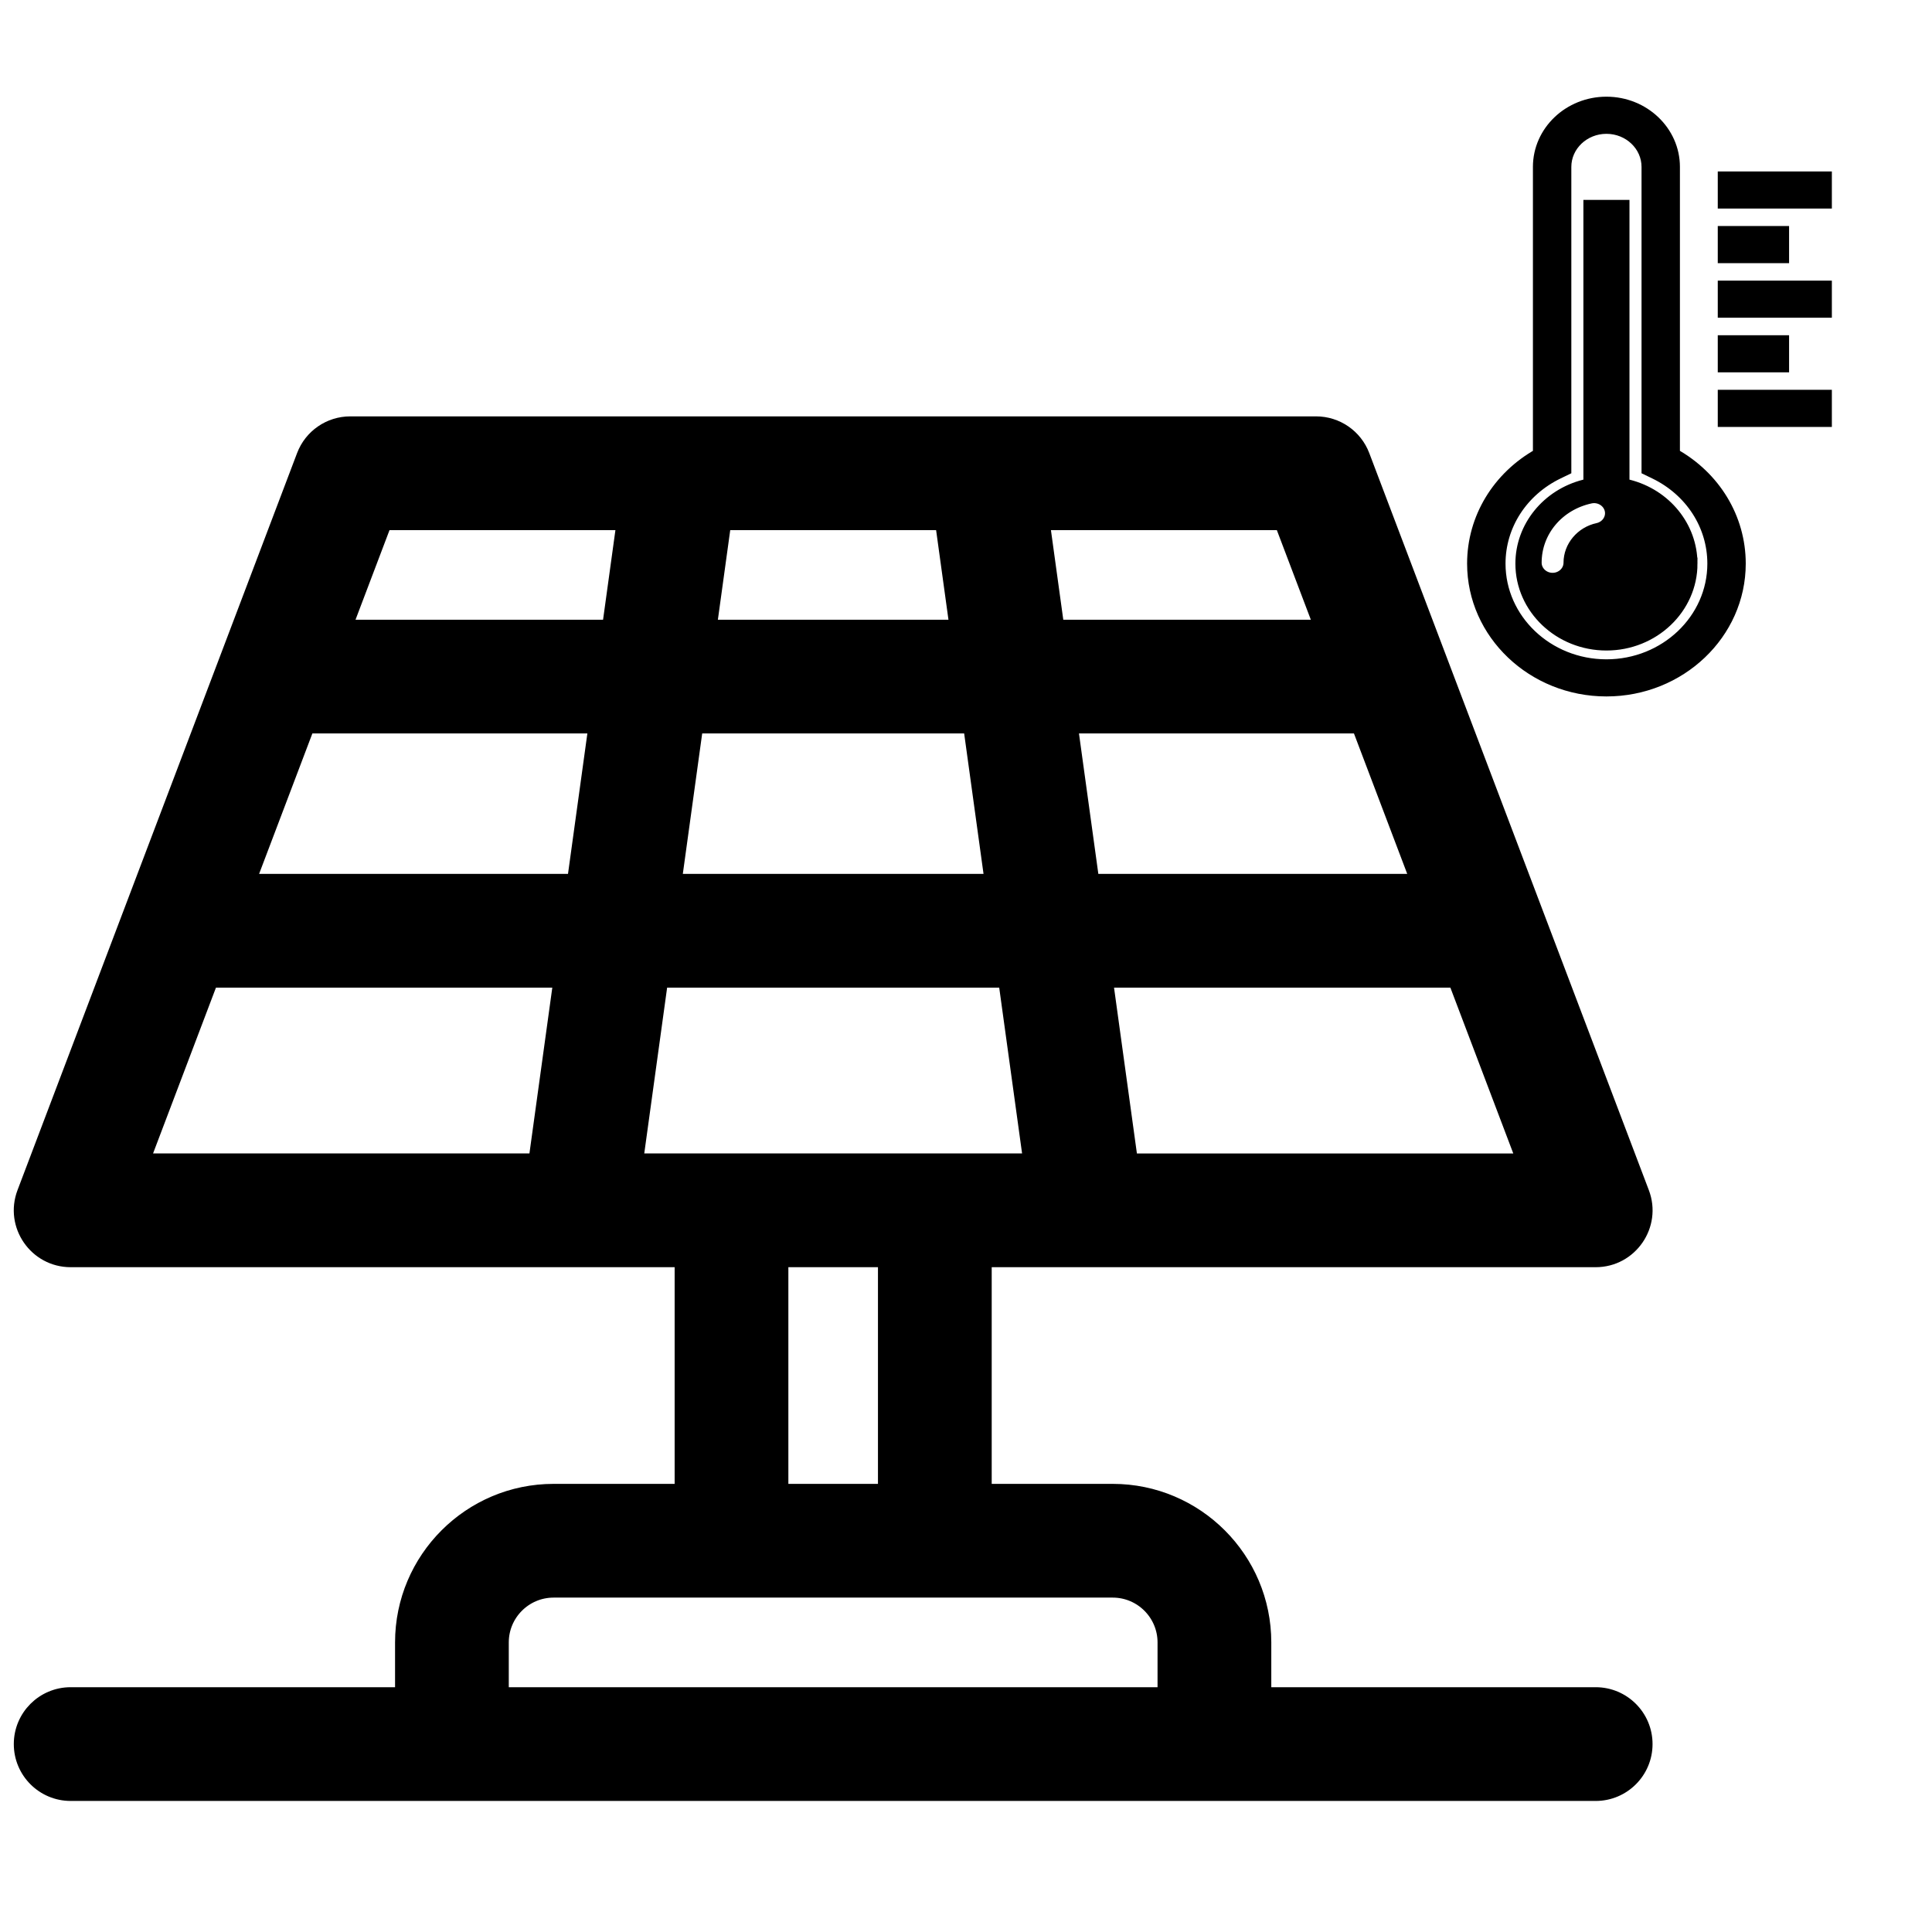 <svg width="160" height="160" xmlns="http://www.w3.org/2000/svg">
 <!-- Created with Method Draw - http://github.com/duopixel/Method-Draw/ -->

 <g>
  <title>background</title>
  <rect fill="none" id="canvas_background" height="162" width="162" y="-1" x="-1"/>
  <g display="none" overflow="visible" y="0" x="0" height="100%" width="100%" id="canvasGrid">
   <rect fill="url(#gridpattern)" stroke-width="0" y="2" x="2" height="400" width="580"/>
  </g>
 </g>
 <g>
  <title>Layer 1</title>
  <g stroke="null" id="svg_6">
   <path stroke="null" id="svg_5" d="m132.147,140.227l-27.364,0l0,-4.21c0,-6.964 -5.666,-12.629 -12.629,-12.629l-10.525,0l0,-18.944l50.518,0c2.944,0 4.98,-2.951 3.936,-5.703l-23.154,-61.042c-0.62,-1.635 -2.187,-2.717 -3.936,-2.717l-79.986,0c-1.749,0 -3.316,1.081 -3.936,2.717l-23.154,61.042c-1.044,2.753 0.993,5.703 3.936,5.703l50.518,0l0,18.944l-10.525,0c-6.964,0 -12.629,5.666 -12.629,12.629l0,4.21l-27.364,0c-2.325,0 -4.21,1.885 -4.21,4.21s1.885,4.21 4.21,4.21l126.294,0c2.325,0 4.21,-1.885 4.21,-4.21s-1.885,-4.21 -4.21,-4.21zm-79.366,-44.203l2.032,-14.734l28.373,0l2.032,14.734c-3.554,0 -28.936,0 -32.437,0zm-27.256,-35.783l23.692,0l-1.742,12.629l-26.741,0l4.791,-12.629zm32.192,0l22.566,0l1.742,12.629l-26.05,0l1.742,-12.629zm20.243,-16.839l1.161,8.42l-20.243,0l1.161,-8.42l17.921,0zm39.305,29.469l-26.741,0l-1.742,-12.629l23.692,0l4.791,12.629zm-23.547,23.154l-2.032,-14.734l28.773,0l5.589,14.734l-32.33,0zm15.563,-44.203l-21.66,0l-1.161,-8.42l19.628,0l3.194,8.42zm-77.369,-8.42l19.628,0l-1.161,8.42l-21.66,0l3.194,-8.42zm-14.372,37.888l28.773,0l-2.032,14.734l-32.33,0l5.589,-14.734zm47.249,23.154l8.42,0l0,18.944l-8.42,0l0,-18.944zm-23.154,35.783l0,-4.21c0,-2.321 1.889,-4.21 4.21,-4.21l46.308,0c2.321,0 4.21,1.889 4.21,4.21l0,4.21l-54.728,0z"/>
  </g>
  <g stroke="null" id="svg_12">
   <path stroke="null" id="svg_11" d="m151.207,14.698l0,2.074l-8.449,0l0,-2.074l8.449,0zm-3.543,4.521l-4.906,0l0,2.074l4.906,0l0,-2.074zm-4.906,6.595l8.449,0l0,-2.074l-8.449,0l0,2.074zm4.906,2.448l-4.906,0l0,2.074l4.906,0l0,-2.074zm-4.906,6.595l8.449,0l0,-2.074l-8.449,0l0,2.074zm1.317,11.819c0,5.79 -4.951,10.5 -11.038,10.5s-11.038,-4.71 -11.038,-10.5c0,-3.752 2.071,-7.162 5.451,-9.049l0,-23.805c0,-2.931 2.506,-5.315 5.587,-5.315s5.587,2.384 5.587,5.315l0,23.805c3.379,1.884 5.451,5.295 5.451,9.049zm-2.18,0c0,-3.184 -1.86,-6.062 -4.854,-7.508l-0.596,-0.288l0,-25.056c0,-1.788 -1.528,-3.241 -3.407,-3.241s-3.407,1.453 -3.407,3.241l0,25.056l-0.596,0.288c-2.995,1.448 -4.854,4.326 -4.854,7.508c0,4.646 3.974,8.426 8.857,8.426s8.857,-3.78 8.857,-8.426zm-1.816,0c0,3.693 -3.158,6.697 -7.041,6.697c-3.882,0 -7.04,-3.004 -7.04,-6.697c0,-3.027 2.15,-5.685 5.228,-6.464l0.404,-0.103l0,-23.054l2.816,0l0,23.053l0.404,0.104c3.08,0.779 5.228,3.438 5.228,6.464zm-6.692,-4.465c-0.168,-0.709 -0.918,-1.176 -1.682,-1.01c-2.669,0.575 -4.533,2.795 -4.533,5.4c0,0.737 0.631,1.338 1.406,1.338s1.406,-0.6 1.406,-1.338c0,-1.324 0.983,-2.498 2.341,-2.79c0.754,-0.165 1.232,-0.883 1.062,-1.6z"/>
  </g>
 </g>
</svg>